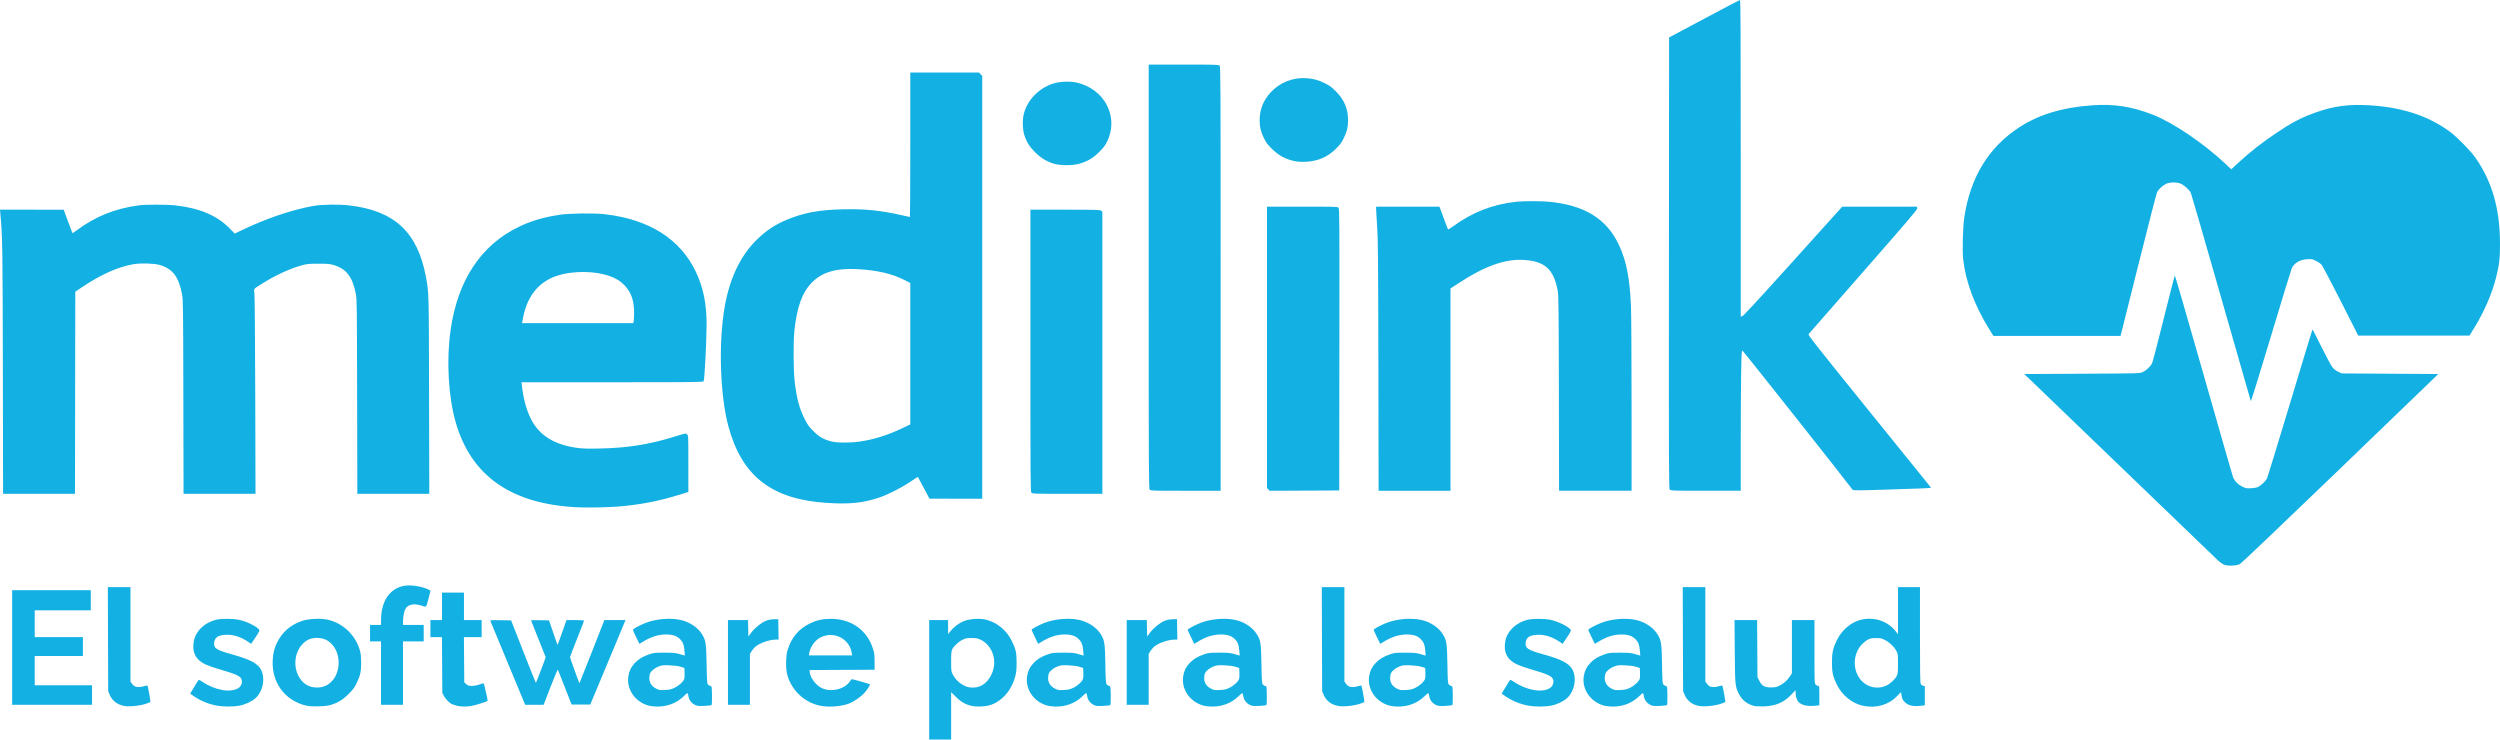 <?xml version="1.0" encoding="UTF-8" standalone="no"?>
<!-- Created with Inkscape (http://www.inkscape.org/) -->

<svg
   width="400.025mm"
   height="118.334mm"
   viewBox="0 0 400.025 118.334"
   version="1.1"
   id="svg2156"
   xmlns="http://www.w3.org/2000/svg"
   xmlnsSvg="http://www.w3.org/2000/svg">
  <defs
     id="defs2153" />
  <g
     id="layer1"
     transform="translate(44.391,-67.29)">
    <path
       style="fill:#12b0e3;fill-opacity:1;stroke-width:0.098"
       d="m 104.289,176.063 v -9.561 h 1.512 1.512 v 1.131 1.131 l 0.39,-0.493 c 0.423,-0.535 1.175,-1.138 1.827,-1.465 0.965,-0.484 2.732,-0.644 3.885,-0.351 1.741,0.443 3.256,1.693 4.078,3.367 0.665,1.353 0.792,1.933 0.784,3.559 -0.006,1.078 -0.052,1.529 -0.218,2.141 -0.446,1.639 -1.316,2.957 -2.526,3.825 -0.931,0.667 -1.675,0.919 -2.903,0.983 -1.732,0.09 -2.866,-0.339 -4.073,-1.539 l -0.756,-0.752 v 3.793 3.793 h -1.756 -1.756 z m 8.212,1 c 1.044,-0.463 1.889,-1.665 2.134,-3.038 0.322,-1.799 -0.581,-3.658 -2.128,-4.383 -0.477,-0.224 -0.688,-0.262 -1.438,-0.262 -0.767,0 -0.95,0.035 -1.441,0.276 -0.655,0.321 -1.42,1.033 -1.66,1.543 -0.137,0.291 -0.167,0.646 -0.167,1.931 0,1.414 0.021,1.616 0.208,1.985 0.466,0.92 1.186,1.596 2.116,1.989 0.686,0.29 1.667,0.273 2.376,-0.042 z m -136.992,3.186 c -1.131,-0.197 -1.964,-0.841 -2.363,-1.827 l -0.224,-0.554 -0.028,-8.317 -0.028,-8.317 h 1.809 1.809 v 7.547 7.547 l 0.222,0.33 c 0.122,0.182 0.331,0.385 0.463,0.452 0.331,0.168 0.974,0.155 1.518,-0.029 0.25,-0.085 0.486,-0.118 0.524,-0.073 0.073,0.084 0.523,2.577 0.472,2.614 -0.016,0.012 -0.22,0.096 -0.455,0.187 -1.002,0.391 -2.793,0.603 -3.719,0.442 z m 14.861,-0.037 c -1.377,-0.25 -2.681,-0.784 -3.765,-1.541 l -0.562,-0.393 0.206,-0.351 c 0.794,-1.352 1.121,-1.863 1.192,-1.863 0.045,0 0.265,0.126 0.489,0.28 2.039,1.399 4.603,1.853 5.842,1.035 0.407,-0.268 0.636,-0.825 0.524,-1.272 -0.157,-0.625 -0.71,-0.886 -3.812,-1.799 -0.751,-0.221 -1.676,-0.551 -2.055,-0.733 -1.555,-0.746 -2.156,-2.015 -1.788,-3.775 0.332,-1.586 1.695,-2.872 3.546,-3.344 0.774,-0.198 2.666,-0.195 3.642,0.006 1.245,0.256 2.941,1.093 3.269,1.613 0.072,0.114 -0.074,0.401 -0.605,1.193 l -0.7,1.043 -0.411,-0.282 c -1.215,-0.833 -2.429,-1.224 -3.631,-1.168 -1.229,0.057 -1.763,0.408 -1.873,1.23 -0.12,0.895 0.339,1.211 2.706,1.862 3.861,1.062 4.937,1.841 5.133,3.715 0.126,1.209 -0.38,2.587 -1.227,3.341 -0.599,0.533 -1.651,1.022 -2.579,1.2 -0.915,0.175 -2.58,0.176 -3.541,0.001 z m 14.265,-0.011 c -3.4,-0.759 -5.584,-3.699 -5.389,-7.255 0.066,-1.208 0.25,-1.946 0.717,-2.878 0.84,-1.677 2.156,-2.809 3.984,-3.427 0.943,-0.319 2.725,-0.432 3.814,-0.243 2.605,0.453 4.768,2.463 5.465,5.079 0.116,0.437 0.17,1.014 0.172,1.854 0.003,1.433 -0.143,2.082 -0.745,3.317 -0.33,0.677 -0.566,0.99 -1.287,1.707 -0.947,0.942 -1.756,1.426 -2.933,1.755 -0.841,0.235 -2.927,0.284 -3.798,0.09 z m 3.073,-3.181 c 2.782,-1.288 2.789,-6.078 0.01,-7.381 -0.741,-0.347 -1.968,-0.368 -2.671,-0.045 -1.943,0.894 -2.766,3.627 -1.732,5.751 0.648,1.33 1.766,2.018 3.173,1.953 0.477,-0.022 0.851,-0.108 1.22,-0.278 z m 21.019,3.195 c -0.268,-0.069 -0.606,-0.173 -0.751,-0.231 -0.424,-0.172 -1.049,-0.796 -1.33,-1.329 l -0.261,-0.494 -0.028,-4.463 -0.028,-4.463 h -0.923 -0.923 v -1.366 -1.366 h 0.927 0.927 v -2.195 -2.195 h 1.756 1.756 v 2.195 2.195 h 1.415 1.415 v 1.366 1.366 h -1.418 -1.418 l 0.028,3.618 0.028,3.618 0.319,0.285 c 0.276,0.247 0.396,0.285 0.898,0.285 0.366,0 0.815,-0.086 1.219,-0.232 0.352,-0.128 0.655,-0.205 0.674,-0.171 0.099,0.178 0.677,2.746 0.629,2.794 -0.132,0.132 -2.033,0.73 -2.617,0.823 -0.824,0.132 -1.683,0.117 -2.293,-0.038 z m 30.694,-0.013 c -2.209,-0.594 -3.621,-2.661 -3.259,-4.772 0.141,-0.822 0.426,-1.399 1.004,-2.028 0.57,-0.621 1.263,-1.045 2.293,-1.403 0.733,-0.255 0.881,-0.271 2.439,-0.274 1.283,-0.002 1.791,0.036 2.244,0.166 0.322,0.092 0.691,0.198 0.82,0.235 l 0.235,0.067 -0.06,-0.723 c -0.083,-1.004 -0.245,-1.439 -0.71,-1.905 -0.536,-0.538 -1.205,-0.758 -2.285,-0.754 -1.256,0.005 -2.461,0.405 -3.833,1.271 -0.209,0.132 -0.387,0.226 -0.396,0.209 -0.008,-0.017 -0.246,-0.504 -0.527,-1.081 -0.282,-0.577 -0.512,-1.091 -0.512,-1.142 0,-0.133 1.17,-0.767 2.036,-1.104 1.619,-0.63 3.81,-0.834 5.456,-0.506 1.479,0.294 2.841,1.166 3.539,2.266 0.643,1.013 0.706,1.409 0.767,4.818 0.051,2.824 0.071,3.105 0.237,3.287 0.1,0.11 0.275,0.213 0.39,0.23 0.202,0.029 0.21,0.081 0.236,1.486 0.016,0.88 -0.012,1.494 -0.071,1.554 -0.054,0.054 -0.579,0.118 -1.166,0.142 -0.961,0.04 -1.114,0.022 -1.521,-0.175 -0.474,-0.229 -0.874,-0.723 -0.971,-1.196 -0.175,-0.857 -0.086,-0.842 -0.831,-0.139 -1.151,1.086 -2.576,1.629 -4.248,1.619 -0.429,-0.003 -1.017,-0.068 -1.306,-0.146 z m 4.1,-2.845 c 0.769,-0.367 1.516,-1.074 1.597,-1.512 0.033,-0.175 0.045,-0.624 0.029,-0.997 l -0.03,-0.679 -0.585,-0.187 c -0.386,-0.123 -0.984,-0.202 -1.756,-0.233 -1.037,-0.041 -1.236,-0.021 -1.74,0.169 -0.625,0.236 -1.169,0.66 -1.387,1.082 -0.078,0.15 -0.141,0.508 -0.141,0.796 0,0.732 0.379,1.316 1.086,1.676 0.483,0.245 0.592,0.263 1.415,0.224 0.738,-0.035 0.999,-0.094 1.512,-0.339 z m 23.255,2.838 c -2.483,-0.53 -4.511,-2.454 -5.195,-4.927 -0.27,-0.976 -0.24,-3.031 0.058,-3.984 0.629,-2.015 1.764,-3.362 3.576,-4.244 1.054,-0.513 2.046,-0.732 3.317,-0.732 3.318,0 5.852,1.82 6.792,4.878 0.185,0.601 0.226,0.959 0.228,2 l 0.003,1.268 -5.195,0.025 -5.195,0.025 v 0.239 c 0,0.871 0.958,2.185 1.933,2.649 1.469,0.699 3.656,0.192 4.469,-1.036 0.142,-0.215 0.307,-0.39 0.367,-0.389 0.163,10e-4 2.795,0.751 2.859,0.814 0.088,0.088 -0.407,0.864 -0.897,1.41 -0.549,0.611 -1.69,1.39 -2.457,1.678 -1.297,0.487 -3.265,0.625 -4.664,0.327 z m 5.108,-8.497 c -0.416,-2.242 -2.813,-3.441 -4.909,-2.455 -0.896,0.421 -1.707,1.513 -1.867,2.515 l -0.065,0.403 h 3.463 3.463 z m 31.342,8.504 c -2.209,-0.594 -3.621,-2.661 -3.259,-4.772 0.141,-0.822 0.426,-1.399 1.004,-2.028 0.57,-0.621 1.263,-1.045 2.293,-1.403 0.733,-0.255 0.881,-0.271 2.439,-0.274 1.283,-0.002 1.791,0.036 2.244,0.166 0.322,0.092 0.691,0.198 0.82,0.235 l 0.235,0.067 -0.06,-0.723 c -0.083,-1.004 -0.245,-1.439 -0.71,-1.905 -0.536,-0.538 -1.205,-0.758 -2.285,-0.754 -1.256,0.005 -2.461,0.405 -3.833,1.271 -0.209,0.132 -0.387,0.226 -0.396,0.209 -0.008,-0.017 -0.246,-0.504 -0.527,-1.081 -0.282,-0.577 -0.512,-1.091 -0.512,-1.142 0,-0.133 1.17,-0.767 2.036,-1.104 1.619,-0.63 3.81,-0.834 5.456,-0.506 1.479,0.294 2.841,1.166 3.539,2.266 0.643,1.013 0.706,1.409 0.767,4.818 0.051,2.824 0.071,3.105 0.237,3.287 0.1,0.11 0.275,0.213 0.39,0.23 0.202,0.029 0.21,0.081 0.236,1.486 0.016,0.88 -0.012,1.494 -0.071,1.554 -0.054,0.054 -0.579,0.118 -1.166,0.142 -0.961,0.04 -1.114,0.022 -1.521,-0.175 -0.474,-0.229 -0.874,-0.723 -0.971,-1.196 -0.175,-0.857 -0.086,-0.842 -0.831,-0.139 -1.151,1.086 -2.576,1.629 -4.248,1.619 -0.429,-0.003 -1.017,-0.068 -1.306,-0.146 z m 4.1,-2.845 c 0.769,-0.367 1.516,-1.074 1.597,-1.512 0.033,-0.175 0.045,-0.624 0.029,-0.997 l -0.03,-0.679 -0.585,-0.187 c -0.386,-0.123 -0.984,-0.202 -1.756,-0.233 -1.037,-0.041 -1.236,-0.021 -1.74,0.169 -0.625,0.236 -1.169,0.66 -1.387,1.082 -0.078,0.15 -0.141,0.508 -0.141,0.796 0,0.732 0.379,1.316 1.086,1.676 0.483,0.245 0.592,0.263 1.415,0.224 0.738,-0.035 0.999,-0.094 1.512,-0.339 z m 20.875,2.845 c -2.209,-0.594 -3.621,-2.661 -3.259,-4.772 0.141,-0.822 0.426,-1.399 1.004,-2.028 0.57,-0.621 1.263,-1.045 2.293,-1.403 0.733,-0.255 0.881,-0.271 2.439,-0.274 1.283,-0.002 1.791,0.036 2.244,0.166 0.322,0.092 0.691,0.198 0.82,0.235 l 0.235,0.067 -0.06,-0.723 c -0.083,-1.004 -0.245,-1.439 -0.71,-1.905 -0.536,-0.538 -1.205,-0.758 -2.285,-0.754 -1.256,0.005 -2.461,0.405 -3.833,1.271 -0.209,0.132 -0.387,0.226 -0.396,0.209 -0.008,-0.017 -0.246,-0.504 -0.527,-1.081 -0.282,-0.577 -0.512,-1.091 -0.512,-1.142 0,-0.133 1.17,-0.767 2.036,-1.104 1.619,-0.63 3.81,-0.834 5.456,-0.506 1.479,0.294 2.841,1.166 3.539,2.266 0.643,1.013 0.706,1.409 0.767,4.818 0.051,2.824 0.071,3.105 0.237,3.287 0.1,0.11 0.275,0.213 0.39,0.23 0.202,0.029 0.21,0.081 0.236,1.486 0.016,0.88 -0.012,1.494 -0.071,1.554 -0.054,0.054 -0.579,0.118 -1.166,0.142 -0.961,0.04 -1.114,0.022 -1.521,-0.175 -0.474,-0.229 -0.874,-0.723 -0.971,-1.196 -0.175,-0.857 -0.086,-0.842 -0.831,-0.139 -1.151,1.086 -2.576,1.629 -4.248,1.619 -0.429,-0.003 -1.017,-0.068 -1.306,-0.146 z m 4.1,-2.845 c 0.769,-0.367 1.516,-1.074 1.597,-1.512 0.033,-0.175 0.045,-0.624 0.029,-0.997 l -0.03,-0.679 -0.585,-0.187 c -0.386,-0.123 -0.984,-0.202 -1.756,-0.233 -1.037,-0.041 -1.236,-0.021 -1.74,0.169 -0.625,0.236 -1.169,0.66 -1.387,1.082 -0.078,0.15 -0.141,0.508 -0.141,0.796 0,0.732 0.379,1.316 1.086,1.676 0.483,0.245 0.592,0.263 1.415,0.224 0.738,-0.035 0.999,-0.094 1.512,-0.339 z m 17.451,2.893 c -1.131,-0.197 -1.964,-0.841 -2.363,-1.827 l -0.224,-0.554 -0.028,-8.317 -0.028,-8.317 h 1.809 1.808 v 7.547 7.547 l 0.222,0.33 c 0.122,0.182 0.331,0.385 0.463,0.452 0.331,0.168 0.974,0.155 1.518,-0.029 0.25,-0.085 0.486,-0.118 0.524,-0.073 0.072,0.084 0.523,2.577 0.472,2.614 -0.016,0.012 -0.22,0.096 -0.455,0.187 -1.002,0.391 -2.793,0.603 -3.719,0.442 z m 8.205,-0.047 c -2.209,-0.594 -3.621,-2.661 -3.259,-4.772 0.141,-0.822 0.426,-1.399 1.004,-2.028 0.57,-0.621 1.263,-1.045 2.293,-1.403 0.733,-0.255 0.881,-0.271 2.439,-0.274 1.283,-0.002 1.791,0.036 2.244,0.166 0.322,0.092 0.691,0.198 0.82,0.235 l 0.235,0.067 -0.06,-0.723 c -0.083,-1.004 -0.245,-1.439 -0.71,-1.905 -0.536,-0.538 -1.205,-0.758 -2.285,-0.754 -1.256,0.005 -2.461,0.405 -3.833,1.271 -0.209,0.132 -0.387,0.226 -0.396,0.209 -0.008,-0.017 -0.246,-0.504 -0.527,-1.081 -0.282,-0.577 -0.512,-1.091 -0.512,-1.142 0,-0.133 1.17,-0.767 2.036,-1.104 1.619,-0.63 3.81,-0.834 5.456,-0.506 1.479,0.294 2.841,1.166 3.539,2.266 0.643,1.013 0.706,1.409 0.767,4.818 0.051,2.824 0.071,3.105 0.237,3.287 0.1,0.11 0.275,0.213 0.39,0.23 0.202,0.029 0.21,0.081 0.236,1.486 0.016,0.88 -0.012,1.494 -0.071,1.554 -0.054,0.054 -0.579,0.118 -1.166,0.142 -0.961,0.04 -1.114,0.022 -1.521,-0.175 -0.474,-0.229 -0.874,-0.723 -0.971,-1.196 -0.175,-0.857 -0.086,-0.842 -0.831,-0.139 -1.151,1.086 -2.576,1.629 -4.248,1.619 -0.429,-0.003 -1.017,-0.068 -1.306,-0.146 z m 4.1,-2.845 c 0.769,-0.367 1.516,-1.074 1.597,-1.512 0.033,-0.175 0.045,-0.624 0.029,-0.997 l -0.03,-0.679 -0.585,-0.187 c -0.386,-0.123 -0.984,-0.202 -1.756,-0.233 -1.037,-0.041 -1.236,-0.021 -1.74,0.169 -0.625,0.236 -1.169,0.66 -1.387,1.082 -0.078,0.15 -0.141,0.508 -0.141,0.796 0,0.732 0.379,1.316 1.086,1.676 0.483,0.245 0.592,0.263 1.415,0.224 0.738,-0.035 0.999,-0.094 1.512,-0.339 z m 18.165,2.855 c -1.377,-0.25 -2.681,-0.784 -3.765,-1.541 l -0.562,-0.393 0.206,-0.351 c 0.794,-1.352 1.121,-1.863 1.192,-1.863 0.045,0 0.265,0.126 0.489,0.28 2.039,1.399 4.603,1.853 5.842,1.035 0.407,-0.268 0.636,-0.825 0.524,-1.272 -0.157,-0.625 -0.71,-0.886 -3.812,-1.799 -0.751,-0.221 -1.676,-0.551 -2.055,-0.733 -1.555,-0.746 -2.156,-2.015 -1.788,-3.775 0.332,-1.586 1.695,-2.872 3.546,-3.344 0.774,-0.198 2.666,-0.195 3.642,0.006 1.245,0.256 2.941,1.093 3.269,1.613 0.072,0.114 -0.074,0.401 -0.605,1.193 l -0.7,1.043 -0.411,-0.282 c -1.215,-0.833 -2.429,-1.224 -3.631,-1.168 -1.229,0.057 -1.763,0.408 -1.873,1.23 -0.12,0.895 0.339,1.211 2.706,1.862 3.861,1.062 4.937,1.841 5.133,3.715 0.126,1.209 -0.38,2.587 -1.227,3.341 -0.599,0.533 -1.651,1.022 -2.579,1.2 -0.915,0.175 -2.58,0.176 -3.541,0.001 z m 12.076,-0.01 c -2.209,-0.594 -3.621,-2.661 -3.259,-4.772 0.141,-0.822 0.426,-1.399 1.004,-2.028 0.57,-0.621 1.263,-1.045 2.293,-1.403 0.733,-0.255 0.881,-0.271 2.439,-0.274 1.283,-0.002 1.791,0.036 2.244,0.166 0.322,0.092 0.691,0.198 0.82,0.235 l 0.235,0.067 -0.06,-0.723 c -0.083,-1.004 -0.245,-1.439 -0.71,-1.905 -0.536,-0.538 -1.205,-0.758 -2.285,-0.754 -1.256,0.005 -2.461,0.405 -3.833,1.271 -0.209,0.132 -0.387,0.226 -0.396,0.209 -0.008,-0.017 -0.246,-0.504 -0.527,-1.081 -0.282,-0.577 -0.512,-1.091 -0.512,-1.142 0,-0.133 1.17,-0.767 2.036,-1.104 1.619,-0.63 3.81,-0.834 5.456,-0.506 1.479,0.294 2.841,1.166 3.539,2.266 0.643,1.013 0.706,1.409 0.767,4.818 0.051,2.824 0.071,3.105 0.237,3.287 0.1,0.11 0.275,0.213 0.39,0.23 0.202,0.029 0.21,0.081 0.236,1.486 0.016,0.88 -0.012,1.494 -0.071,1.554 -0.054,0.054 -0.579,0.118 -1.166,0.142 -0.961,0.04 -1.114,0.022 -1.521,-0.175 -0.474,-0.229 -0.874,-0.723 -0.971,-1.196 -0.175,-0.857 -0.086,-0.842 -0.831,-0.139 -1.151,1.086 -2.576,1.629 -4.248,1.619 -0.429,-0.003 -1.017,-0.068 -1.306,-0.146 z m 4.1,-2.845 c 0.769,-0.367 1.516,-1.074 1.597,-1.512 0.033,-0.175 0.045,-0.624 0.029,-0.997 l -0.03,-0.679 -0.585,-0.187 c -0.386,-0.123 -0.984,-0.202 -1.756,-0.233 -1.037,-0.041 -1.236,-0.021 -1.74,0.169 -0.626,0.236 -1.169,0.66 -1.387,1.082 -0.078,0.15 -0.141,0.508 -0.141,0.796 0,0.732 0.379,1.316 1.086,1.676 0.483,0.245 0.592,0.263 1.415,0.224 0.738,-0.035 0.999,-0.094 1.512,-0.339 z m 11.109,2.893 c -1.131,-0.197 -1.964,-0.841 -2.363,-1.827 l -0.224,-0.554 -0.028,-8.317 -0.028,-8.317 h 1.809 1.808 v 7.547 7.547 l 0.222,0.33 c 0.122,0.182 0.331,0.385 0.463,0.452 0.331,0.168 0.974,0.155 1.518,-0.029 0.25,-0.085 0.486,-0.118 0.524,-0.073 0.072,0.084 0.523,2.577 0.472,2.614 -0.016,0.012 -0.22,0.096 -0.455,0.187 -1.002,0.391 -2.793,0.603 -3.719,0.442 z m 8.682,-0.026 c -1.096,-0.321 -1.846,-0.933 -2.34,-1.912 -0.603,-1.194 -0.615,-1.321 -0.659,-6.809 l -0.04,-5 h 1.807 1.807 l 0.029,4.561 0.029,4.561 0.278,0.566 c 0.413,0.841 0.841,1.093 1.861,1.093 0.649,-7e-5 0.885,-0.046 1.341,-0.26 0.659,-0.309 1.324,-0.898 1.734,-1.537 l 0.298,-0.464 v -4.26 -4.26 h 1.805 1.805 v 5.073 c 0,4.943 0.005,5.078 0.195,5.268 0.107,0.107 0.283,0.195 0.39,0.195 0.187,0 0.195,0.065 0.195,1.553 v 1.553 l -0.645,0.069 c -1.245,0.133 -2.226,-0.092 -2.706,-0.622 -0.258,-0.285 -0.445,-0.87 -0.45,-1.409 l -0.004,-0.465 -0.646,0.685 c -1.223,1.297 -2.541,1.861 -4.476,1.915 -0.773,0.022 -1.32,-0.011 -1.61,-0.096 z m 17.499,-0.012 c -1.75,-0.381 -3.313,-1.655 -4.178,-3.405 -0.614,-1.242 -0.775,-1.98 -0.772,-3.522 0.003,-1.547 0.166,-2.284 0.784,-3.561 0.809,-1.671 2.387,-2.971 4.013,-3.308 2.072,-0.429 4.147,0.289 5.395,1.868 l 0.381,0.482 v -3.765 -3.765 h 1.756 1.756 v 7.605 c 0,5.669 0.03,7.67 0.116,7.86 0.071,0.157 0.221,0.276 0.39,0.309 l 0.274,0.055 v 1.536 1.536 l -0.453,0.062 c -1.414,0.194 -2.266,-0.003 -2.839,-0.656 -0.311,-0.354 -0.348,-0.448 -0.462,-1.154 l -0.058,-0.36 -0.704,0.712 c -1.363,1.378 -3.347,1.92 -5.4,1.473 z m 3.698,-3.198 c 0.677,-0.31 1.458,-1.023 1.725,-1.575 0.175,-0.361 0.199,-0.6 0.199,-1.945 0,-1.455 -0.013,-1.559 -0.252,-2.031 -0.339,-0.67 -1.054,-1.363 -1.809,-1.755 -0.561,-0.292 -0.703,-0.323 -1.451,-0.323 -0.707,0 -0.901,0.038 -1.319,0.257 -0.269,0.141 -0.7,0.482 -0.956,0.756 -1.492,1.596 -1.517,4.228 -0.054,5.815 0.995,1.079 2.596,1.407 3.917,0.802 z m -299.832,-6.12 v -9.171 h 6.293 6.293 v 1.61 1.61 h -4.488 -4.488 v 2.146 2.146 h 3.854 3.854 v 1.512 1.512 h -3.854 -3.854 v 2.341 2.341 h 4.585 4.585 v 1.561 1.561 h -6.39 -6.39 z m 59.024,4.098 v -5.073 h -0.878 -0.878 v -1.317 -1.317 h 0.878 0.878 l 0.003,-0.805 c 0.013,-2.993 1.376,-5.021 3.665,-5.451 1.015,-0.19 2.635,0.033 3.77,0.52 0.255,0.109 0.463,0.248 0.462,0.309 -9.76e-4,0.06 -0.149,0.659 -0.329,1.329 -0.357,1.328 -0.316,1.288 -1.035,1.02 -0.241,-0.09 -0.702,-0.184 -1.024,-0.209 -0.747,-0.058 -1.361,0.229 -1.632,0.761 -0.208,0.41 -0.367,1.279 -0.368,2.013 l -5.66e-4,0.512 h 1.659 1.659 v 1.317 1.317 h -1.659 -1.659 v 5.073 5.073 h -1.756 -1.756 z m 20.318,-1.546 c -1.513,-3.641 -2.779,-6.693 -2.814,-6.783 -0.058,-0.15 0.079,-0.161 1.623,-0.137 l 1.686,0.027 1.959,5 c 1.078,2.75 1.981,4.999 2.008,4.999 0.05,-0.001 1.566,-3.993 1.563,-4.113 -0.001,-0.036 -0.529,-1.364 -1.173,-2.951 -0.644,-1.587 -1.171,-2.909 -1.171,-2.937 0,-0.029 0.648,-0.04 1.439,-0.025 l 1.439,0.027 0.653,1.902 c 0.359,1.046 0.669,1.943 0.689,1.994 0.034,0.088 0.178,-0.293 1.056,-2.798 l 0.402,-1.146 h 1.404 c 0.876,0 1.404,0.037 1.404,0.098 0,0.054 -0.505,1.359 -1.122,2.901 -0.617,1.542 -1.122,2.864 -1.122,2.94 0,0.108 1.436,4.093 1.507,4.181 0.01,0.012 0.912,-2.26 2.004,-5.049 l 1.986,-5.071 h 1.689 1.689 l -0.156,0.389 c -0.086,0.214 -1.353,3.254 -2.817,6.756 l -2.661,6.367 h -1.496 -1.496 l -1.049,-2.683 c -0.577,-1.476 -1.084,-2.76 -1.125,-2.854 -0.054,-0.122 -0.394,0.654 -1.187,2.707 l -1.111,2.878 h -1.476 -1.476 z m 35.195,-0.161 v -6.78 h 1.607 1.607 l 0.027,1.313 0.027,1.313 0.492,-0.654 c 0.576,-0.767 1.627,-1.596 2.386,-1.885 0.335,-0.127 0.793,-0.21 1.22,-0.218 l 0.683,-0.014 0.027,1.634 0.027,1.634 -0.417,0.002 c -1.044,0.004 -2.583,0.532 -3.287,1.127 -0.183,0.155 -0.458,0.478 -0.61,0.718 l -0.276,0.436 v 4.078 4.078 h -1.756 -1.756 v -6.78 z m 63.805,0 v -6.78 h 1.607 1.607 l 0.027,1.313 0.027,1.313 0.492,-0.654 c 0.576,-0.767 1.627,-1.596 2.386,-1.885 0.335,-0.127 0.793,-0.21 1.22,-0.218 l 0.683,-0.014 0.027,1.634 0.027,1.634 -0.417,0.002 c -1.044,0.004 -2.583,0.532 -3.287,1.127 -0.183,0.155 -0.458,0.478 -0.61,0.718 l -0.276,0.436 v 4.078 4.078 h -1.756 -1.756 v -6.78 z m 175.629,-15.622 c -0.231,-0.085 -0.69,-0.402 -1.021,-0.705 -0.331,-0.303 -6.86,-6.588 -14.51,-13.966 -7.65,-7.378 -14.492,-13.963 -15.205,-14.634 l -1.296,-1.22 9.25,-0.049 c 9.223,-0.049 9.251,-0.049 9.706,-0.26 0.604,-0.279 1.286,-0.92 1.52,-1.428 0.104,-0.226 0.948,-3.461 1.876,-7.191 0.928,-3.729 1.716,-6.814 1.752,-6.854 0.036,-0.041 2.099,7.072 4.586,15.805 2.486,8.733 4.603,16.102 4.703,16.374 0.259,0.706 0.764,1.248 1.499,1.61 0.587,0.289 0.681,0.306 1.435,0.265 0.505,-0.028 0.93,-0.108 1.135,-0.216 0.477,-0.25 1.172,-0.92 1.384,-1.335 0.101,-0.198 1.767,-5.619 3.702,-12.048 1.935,-6.428 3.539,-11.709 3.564,-11.734 0.071,-0.071 0.04,-0.13 1.509,2.816 0.763,1.529 1.537,2.964 1.719,3.188 0.195,0.239 0.563,0.522 0.892,0.683 l 0.56,0.275 7.733,0.049 7.733,0.049 -0.709,0.694 c -0.39,0.382 -7.442,7.177 -15.672,15.102 -9.063,8.726 -15.122,14.49 -15.366,14.616 -0.533,0.276 -1.87,0.337 -2.481,0.113 z M 47.73,148.449 c -10.41,-0.576 -16.75,-5.058 -19.201,-13.572 -1.181,-4.103 -1.507,-9.9 -0.828,-14.717 1.128,-7.999 4.849,-13.642 10.93,-16.577 1.937,-0.935 3.864,-1.508 6.439,-1.913 1.594,-0.251 5.541,-0.305 7.317,-0.1 7.113,0.821 12.078,3.967 14.577,9.237 1.173,2.475 1.71,5.107 1.708,8.378 -10e-4,2.638 -0.331,8.942 -0.477,9.118 -0.112,0.135 -1.666,0.151 -14.632,0.151 H 39.056 l 0.082,0.707 c 0.321,2.784 1.141,5.107 2.326,6.585 1.406,1.755 3.558,2.821 6.473,3.207 0.938,0.124 1.705,0.146 3.718,0.103 4.323,-0.091 7.759,-0.631 11.659,-1.83 2.104,-0.647 2.021,-0.631 2.247,-0.428 0.185,0.168 0.192,0.324 0.192,4.692 v 4.518 l -1.244,0.389 c -3.456,1.08 -6.544,1.678 -10.073,1.951 -1.871,0.145 -5.055,0.193 -6.706,0.101 z m 9.279,-29.764 c 0.034,-0.168 0.061,-0.797 0.061,-1.399 0,-1.871 -0.458,-3.203 -1.478,-4.292 -0.655,-0.7 -1.384,-1.159 -2.425,-1.528 -2.694,-0.953 -6.73,-0.849 -9.187,0.237 -2.52,1.114 -4.1,3.312 -4.698,6.531 l -0.14,0.756 h 8.903 8.903 z m 30.939,29.075 c -8.861,-0.559 -13.651,-4.284 -15.794,-12.282 -1.332,-4.971 -1.592,-13.256 -0.598,-19.024 0.79,-4.583 2.503,-8.202 5.09,-10.754 1.506,-1.486 2.938,-2.442 4.872,-3.252 2.678,-1.122 5.189,-1.585 9.064,-1.67 3.412,-0.075 6.025,0.192 9.333,0.953 0.679,0.156 1.261,0.284 1.293,0.284 0.032,0 0.058,-5.202 0.058,-11.561 v -11.561 h 5.494 5.494 l 0.262,0.274 0.262,0.274 v 33.824 33.824 l -4.22,-0.002 -4.22,-0.002 -0.918,-1.73 c -0.505,-0.951 -0.926,-1.742 -0.936,-1.756 -0.01,-0.014 -0.585,0.353 -1.277,0.815 -1.539,1.028 -3.623,2.074 -5.06,2.538 -2.568,0.83 -4.628,1.033 -8.198,0.808 z m 5.142,-9.801 c 2.267,-0.316 4.546,-1.026 6.882,-2.142 l 1.293,-0.618 V 123.884 112.571 l -0.854,-0.438 c -2.096,-1.076 -4.488,-1.625 -7.78,-1.785 -3.257,-0.159 -5.474,0.502 -7.071,2.108 -1.585,1.593 -2.439,3.926 -2.84,7.754 -0.187,1.782 -0.161,6.422 0.045,8.137 0.329,2.732 0.751,4.316 1.599,5.991 0.472,0.933 0.673,1.212 1.385,1.923 0.926,0.925 1.632,1.334 2.85,1.653 0.915,0.24 2.948,0.26 4.491,0.044 z M -43.933,126.526 c -0.036,-19.988 -0.058,-21.333 -0.406,-25.122 l -0.052,-0.561 5.096,0.001 5.096,0.001 0.674,1.828 c 0.371,1.005 0.691,1.86 0.712,1.9 0.021,0.04 0.354,-0.166 0.741,-0.456 2.894,-2.173 6.139,-3.477 9.873,-3.966 1.158,-0.152 4.503,-0.15 5.854,0.003 3.924,0.444 6.655,1.601 8.709,3.691 l 0.806,0.82 0.95,-0.459 c 3.977,-1.921 8.138,-3.341 11.608,-3.962 1.332,-0.238 4.085,-0.282 5.732,-0.092 7.255,0.839 10.955,4.269 12.292,11.397 0.489,2.607 0.473,2.004 0.51,18.927 l 0.035,15.829 h -5.757 -5.757 l -0.03,-15.537 c -0.028,-14.605 -0.041,-15.592 -0.209,-16.463 -0.535,-2.768 -1.552,-4.053 -3.677,-4.649 -0.499,-0.14 -0.975,-0.175 -2.334,-0.171 -1.536,0.005 -1.802,0.031 -2.651,0.264 -1.879,0.516 -4.163,1.566 -6.281,2.889 -1.484,0.927 -1.4,0.824 -1.288,1.57 0.057,0.383 0.112,6.87 0.137,16.366 l 0.041,15.732 h -5.757 -5.757 l -0.03,-15.488 c -0.028,-14.256 -0.044,-15.561 -0.201,-16.406 -0.529,-2.846 -1.535,-4.158 -3.633,-4.738 -0.928,-0.256 -3.048,-0.307 -4.204,-0.101 -2.454,0.437 -5.205,1.669 -8.134,3.641 l -1.119,0.754 -0.025,16.169 -0.025,16.169 h -5.752 -5.752 z m 164.579,19.602 c -0.149,-0.165 -0.161,-1.883 -0.161,-22.732 v -22.553 h 5.539 c 4.856,0 5.566,0.019 5.756,0.152 l 0.217,0.152 v 22.58 22.58 h -5.595 c -5.296,0 -5.603,-0.01 -5.756,-0.178 z m 18.927,-0.488 c -0.15,-0.165 -0.161,-2.672 -0.161,-34.098 V 77.624 h 5.595 c 5.296,0 5.603,0.01 5.756,0.178 0.15,0.165 0.161,2.672 0.161,34.098 v 33.919 h -5.595 c -5.296,0 -5.603,-0.01 -5.756,-0.178 z m 18.978,-0.047 -0.213,-0.227 v -22.506 -22.506 h 5.643 c 5.346,0 5.652,0.009 5.805,0.179 0.15,0.165 0.16,1.848 0.137,22.707 l -0.025,22.529 -5.568,0.025 -5.568,0.025 z m 17.612,-19.799 c -0.032,-17.279 -0.059,-20.325 -0.196,-22.22 -0.087,-1.207 -0.16,-2.426 -0.162,-2.707 l -0.003,-0.512 h 5.065 5.065 l 0.287,0.756 c 0.158,0.416 0.454,1.217 0.657,1.78 0.203,0.563 0.398,1.057 0.433,1.097 0.035,0.04 0.429,-0.195 0.875,-0.523 3.003,-2.204 6.273,-3.475 10.008,-3.89 1.14,-0.126 4.044,-0.126 5.331,3.9e-4 5.632,0.554 9.154,2.727 11.105,6.853 1.214,2.565 1.765,5.359 1.955,9.902 0.051,1.221 0.093,8.355 0.095,15.853 l 0.002,13.634 h -5.802 -5.802 l -0.03,-15.585 c -0.027,-14.145 -0.045,-15.667 -0.195,-16.463 -0.642,-3.419 -2.054,-4.688 -5.446,-4.892 -2.952,-0.178 -6.254,0.999 -10.36,3.693 l -1.341,0.88 v 16.184 16.184 h -5.752 -5.752 z m 46.629,19.846 c -0.15,-0.166 -0.16,-2.791 -0.137,-36.266 l 0.025,-36.087 5.61,-2.995 c 3.085,-1.647 5.665,-2.999 5.732,-3.003 0.097,-0.006 0.122,5.119 0.122,25.316 v 25.324 l 0.23,-0.031 c 0.164,-0.022 2.495,-2.544 8.121,-8.787 l 7.891,-8.756 h 5.974 5.974 l 0.059,0.234 c 0.051,0.203 -1.094,1.551 -8.598,10.122 -4.761,5.438 -8.718,9.958 -8.791,10.044 -0.118,0.138 0.992,1.551 9.396,11.951 5.241,6.487 9.683,11.982 9.87,12.211 0.187,0.229 0.323,0.434 0.302,0.454 -0.021,0.02 -2.824,0.125 -6.23,0.233 -5.772,0.183 -6.2,0.185 -6.312,0.034 -1.281,-1.732 -17.501,-22.219 -17.607,-22.239 -0.132,-0.025 -0.158,0.423 -0.214,3.707 -0.035,2.055 -0.065,7.105 -0.065,11.224 v 7.488 h -5.595 c -5.298,0 -5.603,-0.009 -5.756,-0.179 z m 92.971,-14.163 c -0.032,-0.081 -2.165,-7.522 -4.742,-16.537 -2.576,-9.015 -4.756,-16.555 -4.845,-16.757 -0.194,-0.442 -0.919,-1.14 -1.507,-1.452 -0.612,-0.325 -1.899,-0.327 -2.506,-0.005 -0.572,0.304 -1.167,0.859 -1.391,1.297 -0.102,0.2 -1.418,5.296 -2.924,11.324 -1.506,6.028 -2.782,11.124 -2.835,11.325 l -0.097,0.366 h -10.17 -10.17 l -0.607,-0.973 c -2.375,-3.805 -3.816,-7.634 -4.223,-11.217 -0.167,-1.474 -0.065,-5.256 0.187,-6.889 0.975,-6.331 3.875,-11.077 8.709,-14.252 3.142,-2.064 6.877,-3.208 11.613,-3.558 3.579,-0.264 6.434,0.169 9.821,1.492 3.264,1.274 8.184,4.606 11.677,7.908 l 0.877,0.829 1.074,-0.988 c 2.093,-1.926 3.743,-3.213 6.397,-4.992 1.88,-1.26 3.21,-1.995 4.725,-2.61 3.291,-1.336 5.793,-1.804 9.024,-1.689 5.647,0.201 10.119,1.586 13.76,4.261 1.126,0.827 3.323,3.064 4.091,4.164 2.684,3.844 3.924,8.194 3.932,13.784 0.003,2.36 -0.124,3.419 -0.66,5.513 -0.645,2.518 -1.872,5.332 -3.444,7.902 l -0.776,1.268 h -8.902 -8.902 l -2.807,-5.545 c -1.544,-3.05 -2.932,-5.675 -3.085,-5.835 -0.153,-0.16 -0.552,-0.425 -0.887,-0.59 -0.56,-0.276 -0.671,-0.296 -1.367,-0.255 -1.206,0.071 -2.077,0.587 -2.501,1.48 -0.093,0.197 -1.59,5.088 -3.326,10.869 -1.736,5.781 -3.182,10.444 -3.214,10.364 z M 124.409,93.525 c -1.191,-0.312 -2.2,-0.904 -3.154,-1.85 -0.937,-0.929 -1.409,-1.688 -1.76,-2.832 -0.285,-0.929 -0.305,-2.456 -0.044,-3.415 0.589,-2.17 2.348,-3.983 4.594,-4.739 1.056,-0.355 2.697,-0.437 3.816,-0.19 4.48,0.988 6.825,5.49 4.904,9.417 -0.331,0.678 -0.568,0.991 -1.297,1.716 -1.016,1.011 -1.967,1.554 -3.316,1.894 -1.034,0.261 -2.744,0.26 -3.742,-0.002 z m 38.465,-0.431 c -1.535,-0.304 -2.644,-0.894 -3.767,-2.005 -0.681,-0.674 -0.916,-0.988 -1.243,-1.66 -0.526,-1.081 -0.698,-1.793 -0.698,-2.883 0,-1.729 0.588,-3.212 1.779,-4.488 1.487,-1.592 3.561,-2.408 5.733,-2.253 1.131,0.08 1.835,0.275 2.927,0.811 0.773,0.379 1.065,0.594 1.759,1.292 1.345,1.353 1.949,2.79 1.949,4.637 0,1.094 -0.173,1.805 -0.701,2.883 -0.325,0.665 -0.572,0.995 -1.243,1.663 -1.344,1.34 -2.871,1.994 -4.886,2.092 -0.58,0.028 -1.183,-0.005 -1.61,-0.09 z"
       id="path4300" />
  </g>
</svg>

